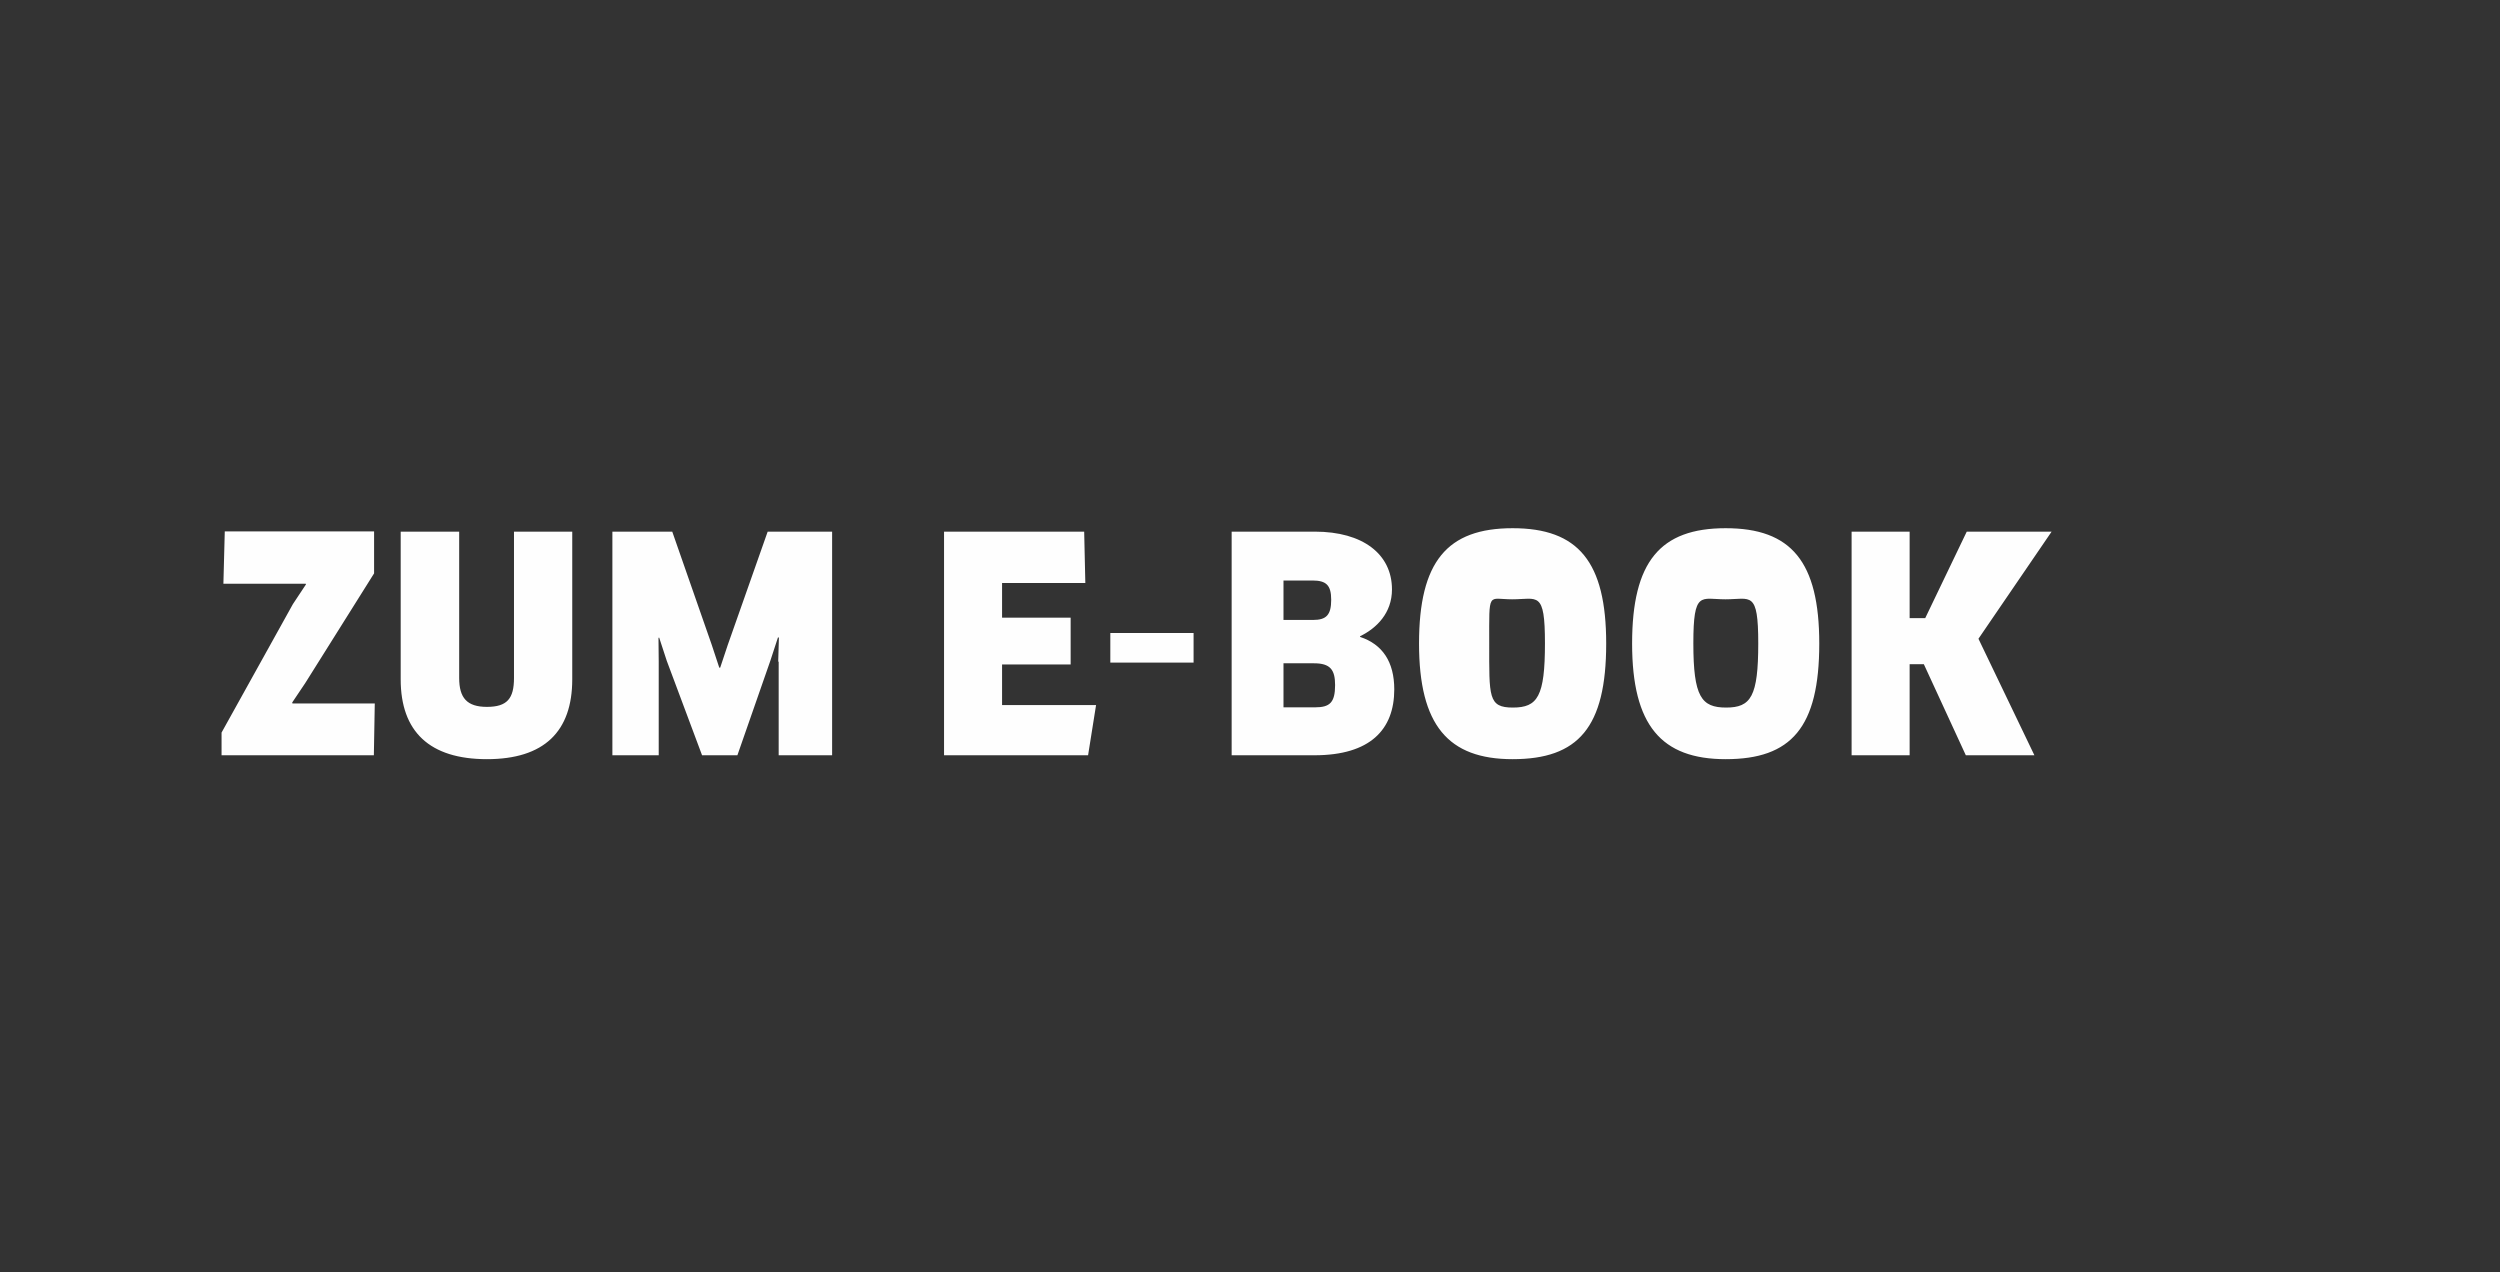 <svg enable-background="new 0 0 109 55.48" viewBox="0 0 109 55.48" xmlns="http://www.w3.org/2000/svg"><rect x="0" y="0" width="109" height="55.48" fill="#333333" stroke="none"/><path clip-rule="evenodd" d="m88.7 32.93h-2.99l-1.83-3.97h-.62v3.97h-2.53v-9.75h2.53v3.77h.68l1.81-3.77h3.7l-3.19 4.67zm-13.46.17c-2.81 0-4.08-1.48-4.08-5.04 0-3.57 1.22-5.03 4.08-5.03s4.08 1.46 4.08 5.03c0 3.66-1.22 5.04-4.08 5.04zm-.01-6.97c-1.07 0-1.4-.4-1.4 1.92 0 2.33.35 2.8 1.43 2.8s1.4-.48 1.4-2.8-.33-1.92-1.43-1.92zm-9.28 6.97c-2.81 0-4.08-1.48-4.08-5.04 0-3.57 1.22-5.03 4.08-5.03s4.08 1.46 4.08 5.03c0 3.66-1.22 5.04-4.08 5.04zm-.02-6.97c-1.07 0-1-.4-1 1.92 0 2.33-.05 2.8 1.03 2.8s1.4-.48 1.4-2.8-.32-1.92-1.43-1.92zm-5.14 3.93c0 1.75-1.05 2.87-3.48 2.87h-3.61v-9.75h3.63c2.09 0 3.36.98 3.36 2.52 0 1.03-.67 1.69-1.39 2.04v.03c.97.32 1.49 1.08 1.49 2.29zm-3.57-4.75h-1.26v1.72h1.29c.58 0 .79-.22.79-.88 0-.64-.22-.84-.82-.84zm.07 3.61h-1.33v1.92h1.38c.64 0 .87-.21.87-.97 0-.67-.21-.95-.92-.95zm-8.88-1.32h3.63v1.29h-3.63zm-.62 3.13-.35 2.2h-6.28v-9.75h6.11l.05 2.24h-3.63v1.51h2.99v2.04h-2.99v1.77h4.1zm-13.86-1.88.03-1.05-.04-.01-.33 1.01-1.44 4.13h-1.54l-1.54-4.12-.33-1.01-.03.01.01 1.05v4.07h-2.02v-9.75h2.61l1.72 4.93.33 1h.04l.33-.99 1.74-4.94h2.81v9.75h-2.33v-4.08zm-12.7 4.25c-2.5 0-3.76-1.2-3.76-3.48v-6.44h2.55v6.38c0 .87.34 1.26 1.21 1.26.88 0 1.18-.36 1.18-1.26v-6.38h2.54v6.44c0 2.28-1.23 3.48-3.72 3.48zm-4.89-2.43-.04 2.26h-6.64v-.99l3.11-5.6.57-.86-.01-.03h-3.59l.06-2.28h6.51v1.83l-3 4.78-.57.85.01.04z" fill="#fefefe" fill-rule="evenodd"/></svg>